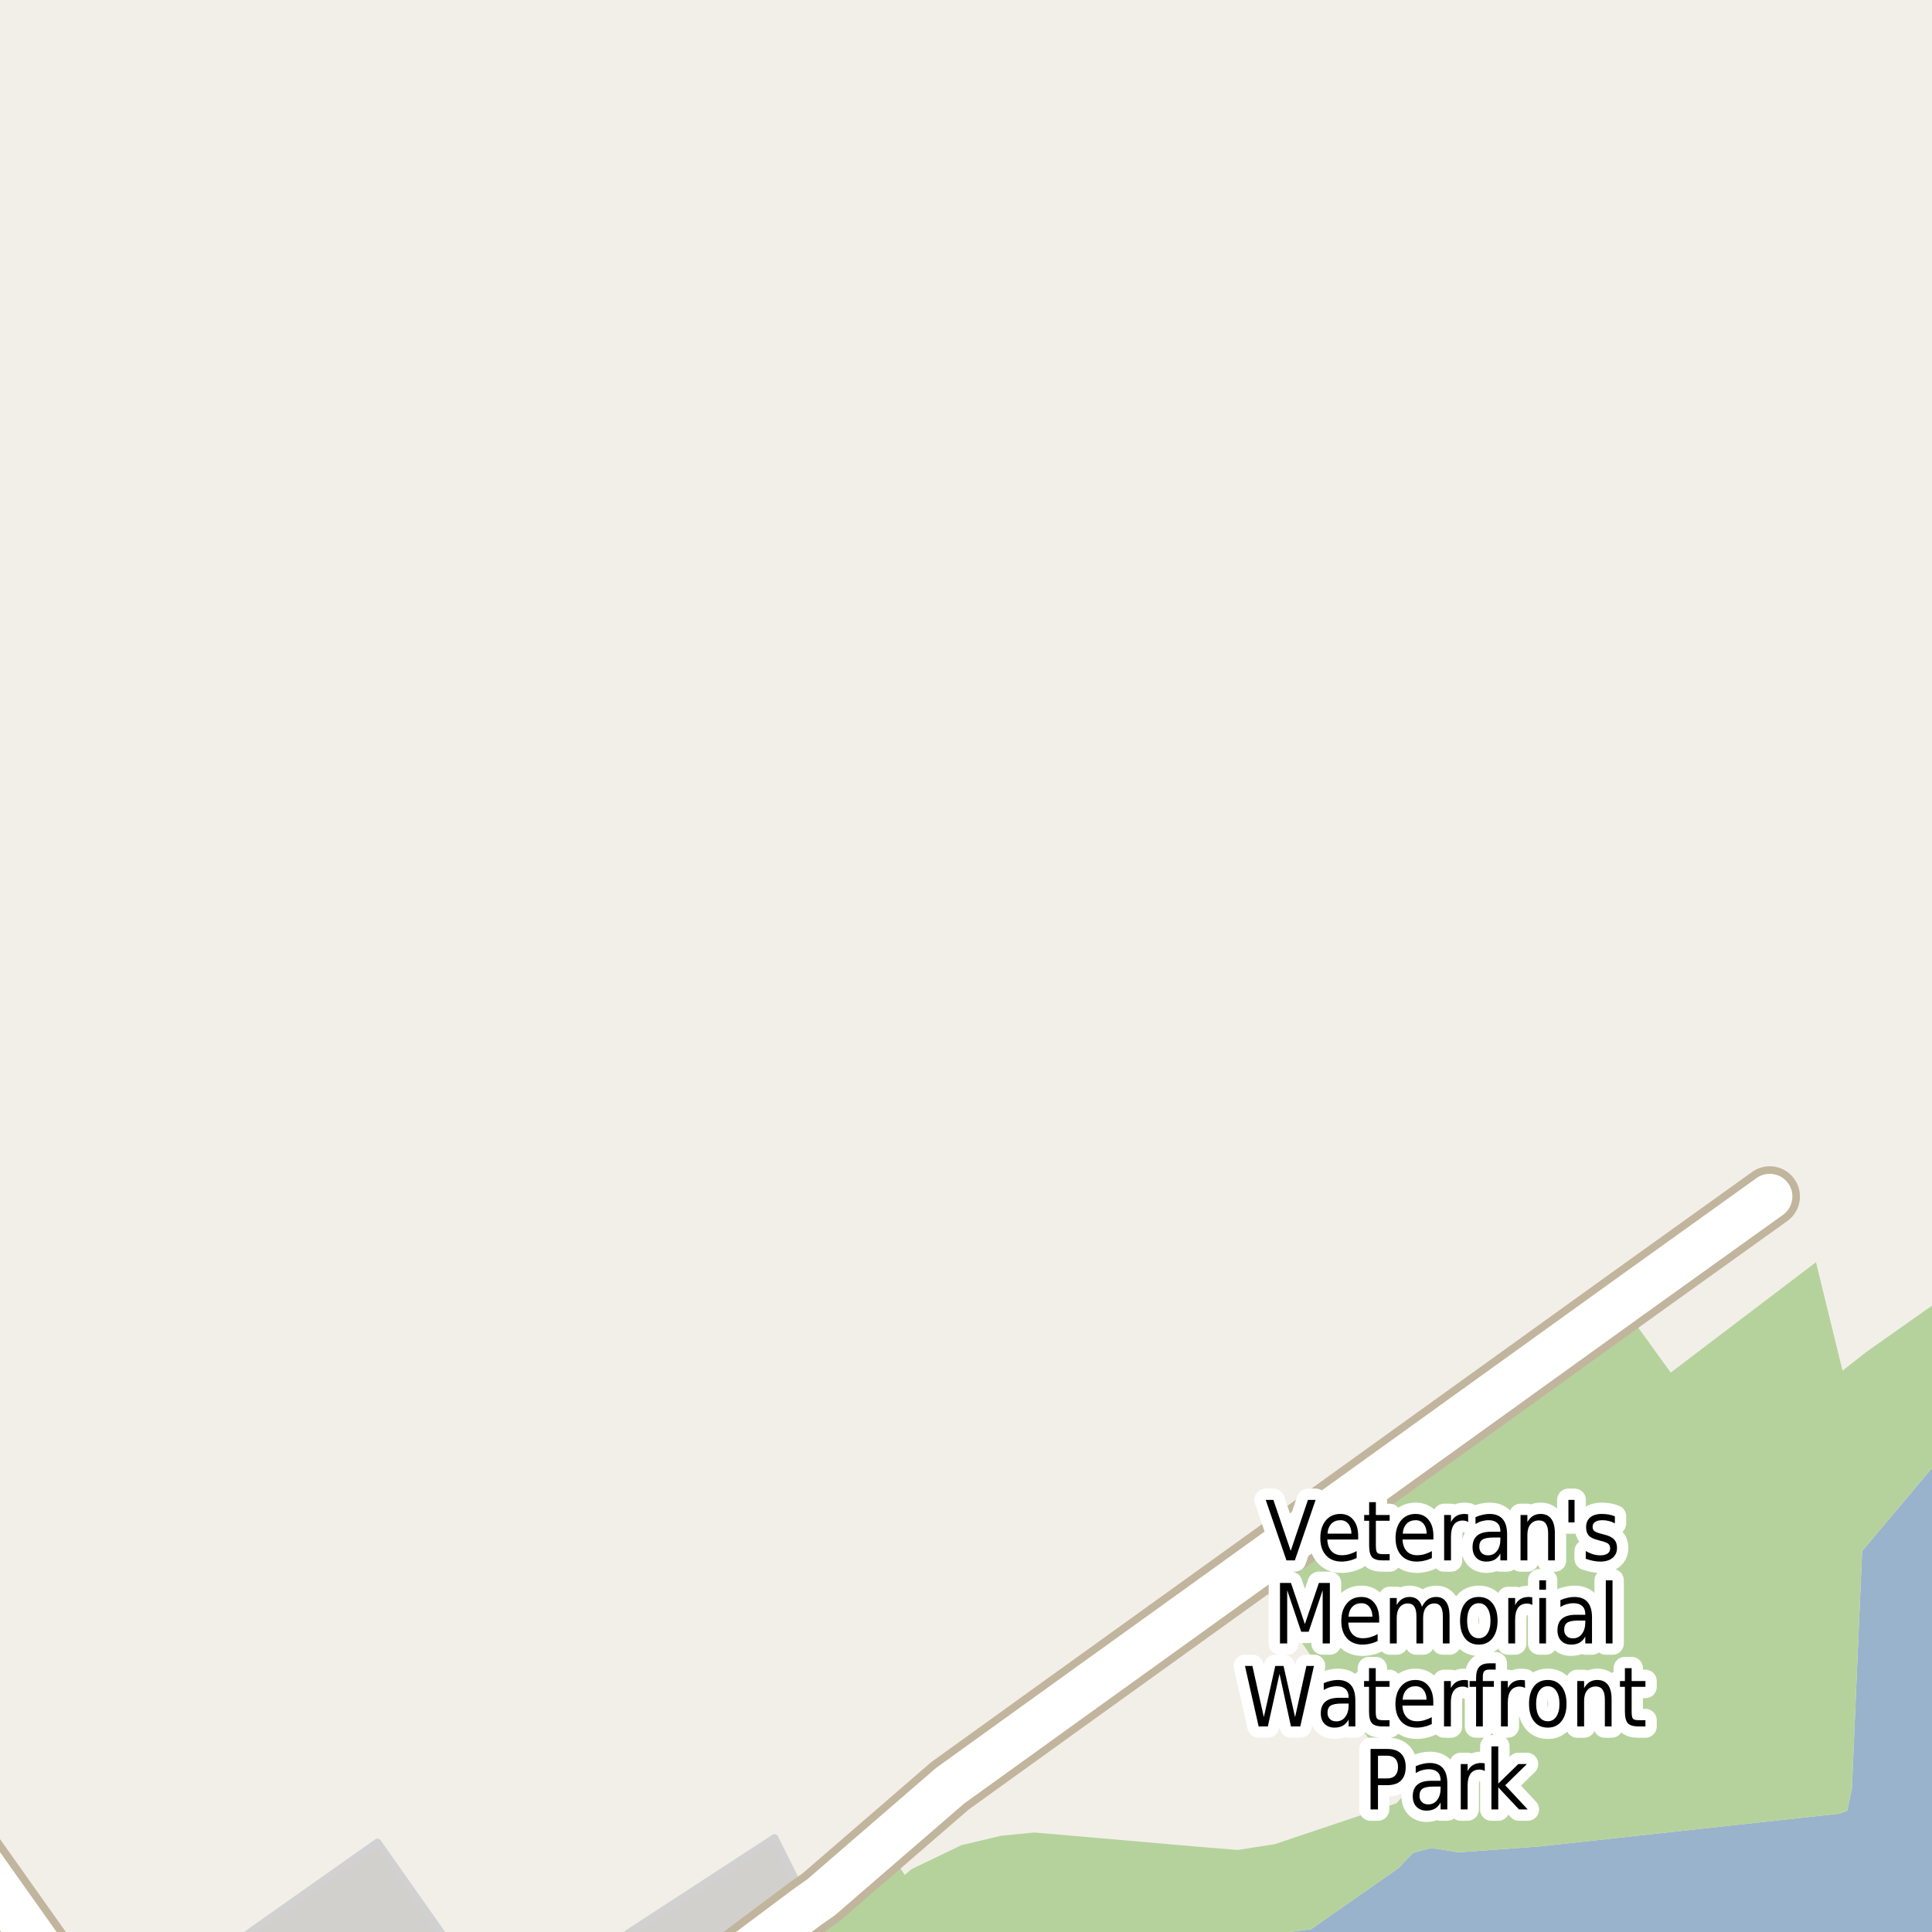 <?xml version="1.0" encoding="UTF-8"?>
<svg xmlns="http://www.w3.org/2000/svg" xmlns:xlink="http://www.w3.org/1999/xlink" width="256pt" height="256pt" viewBox="0 0 256 256" version="1.1">
<g id="surface2">
<rect x="0" y="0" width="256" height="256" style="fill:rgb(60%,70.196%,80%);fill-opacity:1;stroke:none;"/>
<path style=" stroke:none;fill-rule:evenodd;fill:rgb(94.902%,93.725%,91.373%);fill-opacity:1;" d="M -4 259 L -4 -4 L 64.594 -4 L 64.594 259 Z M -4 259 "/>
<path style=" stroke:none;fill-rule:evenodd;fill:rgb(94.902%,93.725%,91.373%);fill-opacity:1;" d="M 259 -4 L 259 192.086 L 257.562 192.664 L 246.742 205.523 L 245.379 237.07 L 244.758 239.93 L 243.738 240.316 L 203.941 244.668 L 193.281 245.445 L 189.617 244.855 L 187.203 245.531 L 185.309 247.531 L 173.719 255.629 L 147.797 259 L 43.66 259 L 43.66 -4 Z M 259 -4 "/>
<path style=" stroke:none;fill-rule:evenodd;fill:rgb(81.961%,81.569%,80.392%);fill-opacity:1;" d="M -4 260 L 98.668 260 L 107.5 253.289 L 102.629 243.535 L 77.355 260 L 61.195 260 L 50.02 244.121 L 27.516 260 Z M -4 260 "/>
<path style="fill:none;stroke-width:1;stroke-linecap:round;stroke-linejoin:round;stroke:rgb(81.961%,81.961%,81.961%);stroke-opacity:1;stroke-miterlimit:10;" d="M -4 260 L 98.668 260 L 107.5 253.289 L 102.629 243.535 L 77.355 260 L 61.195 260 L 50.02 244.121 L 27.516 260 L -4 260 "/>
<path style=" stroke:none;fill-rule:evenodd;fill:rgb(70.98%,82.353%,61.176%);fill-opacity:1;" d="M 142.926 260 L 142.789 259.652 L 173.719 255.633 L 185.309 247.531 L 187.203 245.531 L 189.617 244.855 L 193.281 245.445 L 203.941 244.672 L 243.738 240.316 L 244.758 239.93 L 245.379 237.07 L 246.742 205.523 L 257.562 192.664 L 260 191.68 L 260 170.18 L 247.355 179.102 L 244.145 181.617 L 240.625 167.25 L 221.379 181.875 L 216.504 175.125 L 206.137 182.836 L 181.406 200.289 L 168.191 209.617 L 167.316 210.234 L 185.078 235.707 L 186.188 237.629 L 185.062 238.938 L 168.898 244.367 L 164 245.129 L 159.379 244.754 L 137.066 242.816 L 132.629 243.25 L 127.379 244.5 L 120.773 247.676 L 119.879 248.438 L 118.504 246.316 L 109.234 253.223 L 107.703 254.434 L 100.172 260 Z M 142.926 260 "/>
<path style="fill:none;stroke-width:8;stroke-linecap:round;stroke-linejoin:round;stroke:rgb(75.686%,70.98%,61.569%);stroke-opacity:1;stroke-miterlimit:10;" d="M 91.832 264 L 93.051 263.09 L 107.137 252.559 L 108.773 251.422 L 125.883 236.629 L 141.387 225.465 L 145.25 222.688 L 159.301 212.586 L 164.215 209.051 L 166.848 207.156 L 181.414 196.672 L 199.309 183.805 L 216.809 171.215 L 234.5 158.539 "/>
<path style="fill:none;stroke-width:8;stroke-linecap:round;stroke-linejoin:round;stroke:rgb(75.686%,70.98%,61.569%);stroke-opacity:1;stroke-miterlimit:10;" d="M 9.496 264 L -9 237.91 "/>
<path style="fill:none;stroke-width:6;stroke-linecap:round;stroke-linejoin:round;stroke:rgb(100%,100%,100%);stroke-opacity:1;stroke-miterlimit:10;" d="M 91.832 264 L 93.051 263.09 L 107.137 252.559 L 108.773 251.422 L 125.883 236.629 L 141.387 225.465 L 145.25 222.688 L 159.301 212.586 L 164.215 209.051 L 166.848 207.156 L 181.414 196.672 L 199.309 183.805 L 216.809 171.215 L 234.5 158.539 "/>
<path style="fill:none;stroke-width:6;stroke-linecap:round;stroke-linejoin:round;stroke:rgb(100%,100%,100%);stroke-opacity:1;stroke-miterlimit:10;" d="M 9.496 264 L -9 237.91 "/>
<path style="fill:none;stroke-width:3;stroke-linecap:round;stroke-linejoin:round;stroke:rgb(100%,100%,100%);stroke-opacity:1;stroke-miterlimit:10;" d="M 170.465 206.762 L 167.715 198.746 L 168.73 198.746 L 171.027 205.496 L 173.309 198.746 L 174.324 198.746 L 171.574 206.762 Z M 179.965 203.512 L 179.965 203.996 L 175.871 203.996 C 175.91 204.676 176.098 205.191 176.434 205.543 C 176.766 205.898 177.223 206.074 177.809 206.074 C 178.152 206.074 178.48 206.027 178.793 205.934 C 179.113 205.84 179.438 205.707 179.762 205.527 L 179.762 206.449 C 179.438 206.605 179.109 206.723 178.777 206.793 C 178.441 206.875 178.105 206.918 177.762 206.918 C 176.895 206.918 176.207 206.645 175.699 206.09 C 175.199 205.527 174.949 204.77 174.949 203.809 C 174.949 202.832 175.188 202.055 175.668 201.48 C 176.145 200.898 176.793 200.605 177.605 200.605 C 178.332 200.605 178.906 200.867 179.324 201.387 C 179.75 201.91 179.965 202.617 179.965 203.512 Z M 179.074 203.215 C 179.062 202.676 178.926 202.242 178.668 201.918 C 178.406 201.598 178.059 201.434 177.621 201.434 C 177.121 201.434 176.719 201.59 176.418 201.902 C 176.113 202.215 175.941 202.652 175.902 203.215 Z M 182.309 199.043 L 182.309 200.746 L 184.137 200.746 L 184.137 201.512 L 182.309 201.512 L 182.309 204.777 C 182.309 205.27 182.363 205.586 182.48 205.73 C 182.605 205.867 182.855 205.934 183.23 205.934 L 184.137 205.934 L 184.137 206.762 L 183.23 206.762 C 182.543 206.762 182.066 206.621 181.809 206.34 C 181.547 206.051 181.418 205.527 181.418 204.777 L 181.418 201.512 L 180.762 201.512 L 180.762 200.746 L 181.418 200.746 L 181.418 199.043 Z M 189.934 203.512 L 189.934 203.996 L 185.84 203.996 C 185.879 204.676 186.066 205.191 186.402 205.543 C 186.734 205.898 187.191 206.074 187.777 206.074 C 188.121 206.074 188.449 206.027 188.762 205.934 C 189.082 205.84 189.406 205.707 189.73 205.527 L 189.73 206.449 C 189.406 206.605 189.078 206.723 188.746 206.793 C 188.41 206.875 188.074 206.918 187.73 206.918 C 186.863 206.918 186.176 206.645 185.668 206.09 C 185.168 205.527 184.918 204.77 184.918 203.809 C 184.918 202.832 185.156 202.055 185.637 201.48 C 186.113 200.898 186.762 200.605 187.574 200.605 C 188.301 200.605 188.875 200.867 189.293 201.387 C 189.719 201.91 189.934 202.617 189.934 203.512 Z M 189.043 203.215 C 189.031 202.676 188.895 202.242 188.637 201.918 C 188.375 201.598 188.027 201.434 187.59 201.434 C 187.09 201.434 186.688 201.59 186.387 201.902 C 186.082 202.215 185.91 202.652 185.871 203.215 Z M 194.543 201.668 C 194.438 201.605 194.324 201.559 194.199 201.527 C 194.082 201.496 193.957 201.48 193.824 201.48 C 193.312 201.48 192.922 201.664 192.652 202.027 C 192.391 202.395 192.262 202.914 192.262 203.59 L 192.262 206.762 L 191.355 206.762 L 191.355 200.746 L 192.262 200.746 L 192.262 201.684 C 192.449 201.32 192.688 201.051 192.98 200.871 C 193.281 200.695 193.645 200.605 194.074 200.605 C 194.137 200.605 194.203 200.613 194.277 200.621 C 194.359 200.621 194.441 200.633 194.527 200.652 Z M 197.918 203.73 C 197.199 203.73 196.699 203.824 196.418 204.012 C 196.145 204.199 196.012 204.512 196.012 204.949 C 196.012 205.293 196.113 205.57 196.324 205.777 C 196.531 205.988 196.812 206.09 197.168 206.09 C 197.668 206.09 198.062 205.898 198.355 205.512 C 198.656 205.117 198.809 204.602 198.809 203.965 L 198.809 203.73 Z M 199.699 203.324 L 199.699 206.762 L 198.809 206.762 L 198.809 205.855 C 198.598 206.223 198.344 206.492 198.043 206.668 C 197.738 206.832 197.371 206.918 196.934 206.918 C 196.379 206.918 195.938 206.746 195.605 206.402 C 195.281 206.059 195.121 205.598 195.121 205.012 C 195.121 204.336 195.324 203.824 195.73 203.48 C 196.137 203.137 196.746 202.965 197.559 202.965 L 198.809 202.965 L 198.809 202.871 C 198.809 202.414 198.672 202.059 198.402 201.809 C 198.129 201.559 197.75 201.434 197.262 201.434 C 196.957 201.434 196.656 201.477 196.355 201.559 C 196.062 201.645 195.781 201.77 195.512 201.934 L 195.512 201.027 C 195.844 200.883 196.16 200.777 196.465 200.715 C 196.766 200.645 197.062 200.605 197.355 200.605 C 198.137 200.605 198.719 200.832 199.105 201.277 C 199.5 201.727 199.699 202.41 199.699 203.324 Z M 206.027 203.137 L 206.027 206.762 L 205.137 206.762 L 205.137 203.168 C 205.137 202.598 205.031 202.168 204.824 201.887 C 204.625 201.605 204.328 201.465 203.934 201.465 C 203.453 201.465 203.074 201.637 202.793 201.98 C 202.52 202.316 202.387 202.773 202.387 203.355 L 202.387 206.762 L 201.48 206.762 L 201.48 200.746 L 202.387 200.746 L 202.387 201.684 C 202.594 201.32 202.84 201.051 203.121 200.871 C 203.41 200.695 203.75 200.605 204.137 200.605 C 204.75 200.605 205.219 200.82 205.543 201.246 C 205.863 201.676 206.027 202.305 206.027 203.137 Z M 208.637 198.746 L 208.637 201.73 L 207.824 201.73 L 207.824 198.746 Z M 213.98 200.918 L 213.98 201.855 C 213.719 201.711 213.453 201.605 213.184 201.543 C 212.922 201.473 212.645 201.434 212.355 201.434 C 211.906 201.434 211.574 201.512 211.355 201.668 C 211.137 201.816 211.027 202.035 211.027 202.324 C 211.027 202.555 211.105 202.738 211.262 202.871 C 211.418 202.996 211.734 203.121 212.215 203.246 L 212.512 203.324 C 213.145 203.473 213.594 203.684 213.855 203.965 C 214.125 204.238 214.262 204.617 214.262 205.105 C 214.262 205.66 214.062 206.102 213.668 206.434 C 213.27 206.758 212.723 206.918 212.027 206.918 C 211.734 206.918 211.434 206.887 211.121 206.824 C 210.809 206.762 210.473 206.668 210.121 206.543 L 210.121 205.527 C 210.453 205.715 210.777 205.855 211.09 205.949 C 211.41 206.043 211.73 206.09 212.043 206.09 C 212.457 206.09 212.781 206.012 213.012 205.855 C 213.238 205.691 213.355 205.465 213.355 205.184 C 213.355 204.914 213.27 204.707 213.105 204.559 C 212.938 204.414 212.578 204.277 212.027 204.152 L 211.73 204.059 C 211.176 203.934 210.777 203.742 210.527 203.48 C 210.285 203.211 210.168 202.84 210.168 202.371 C 210.168 201.809 210.344 201.379 210.699 201.074 C 211.062 200.762 211.578 200.605 212.246 200.605 C 212.566 200.605 212.875 200.633 213.168 200.684 C 213.457 200.738 213.73 200.816 213.98 200.918 Z M 169.605 209.746 L 171.059 209.746 L 172.902 215.199 L 174.762 209.746 L 176.215 209.746 L 176.215 217.762 L 175.262 217.762 L 175.262 210.715 L 173.402 216.215 L 172.418 216.215 L 170.559 210.715 L 170.559 217.762 L 169.605 217.762 Z M 182.746 214.512 L 182.746 214.996 L 178.652 214.996 C 178.691 215.676 178.879 216.191 179.215 216.543 C 179.547 216.898 180.004 217.074 180.59 217.074 C 180.934 217.074 181.262 217.027 181.574 216.934 C 181.895 216.84 182.219 216.707 182.543 216.527 L 182.543 217.449 C 182.219 217.605 181.891 217.723 181.559 217.793 C 181.223 217.875 180.887 217.918 180.543 217.918 C 179.676 217.918 178.988 217.645 178.48 217.09 C 177.98 216.527 177.73 215.77 177.73 214.809 C 177.73 213.832 177.969 213.055 178.449 212.48 C 178.926 211.898 179.574 211.605 180.387 211.605 C 181.113 211.605 181.688 211.867 182.105 212.387 C 182.531 212.91 182.746 213.617 182.746 214.512 Z M 181.855 214.215 C 181.844 213.676 181.707 213.242 181.449 212.918 C 181.188 212.598 180.84 212.434 180.402 212.434 C 179.902 212.434 179.5 212.59 179.199 212.902 C 178.895 213.215 178.723 213.652 178.684 214.215 Z M 188.418 212.902 C 188.645 212.457 188.91 212.129 189.215 211.918 C 189.527 211.711 189.891 211.605 190.309 211.605 C 190.879 211.605 191.316 211.824 191.621 212.262 C 191.922 212.699 192.074 213.324 192.074 214.137 L 192.074 217.762 L 191.184 217.762 L 191.184 214.168 C 191.184 213.586 191.09 213.16 190.902 212.887 C 190.723 212.605 190.449 212.465 190.074 212.465 C 189.613 212.465 189.25 212.637 188.98 212.98 C 188.707 213.316 188.574 213.773 188.574 214.355 L 188.574 217.762 L 187.684 217.762 L 187.684 214.168 C 187.684 213.586 187.59 213.16 187.402 212.887 C 187.215 212.605 186.934 212.465 186.559 212.465 C 186.098 212.465 185.734 212.637 185.465 212.98 C 185.203 213.316 185.074 213.773 185.074 214.355 L 185.074 217.762 L 184.168 217.762 L 184.168 211.746 L 185.074 211.746 L 185.074 212.684 C 185.27 212.309 185.512 212.039 185.793 211.871 C 186.082 211.695 186.422 211.605 186.809 211.605 C 187.203 211.605 187.535 211.715 187.809 211.934 C 188.09 212.152 188.293 212.477 188.418 212.902 Z M 195.949 212.434 C 195.469 212.434 195.09 212.645 194.809 213.059 C 194.535 213.477 194.402 214.043 194.402 214.762 C 194.402 215.48 194.535 216.051 194.809 216.465 C 195.09 216.871 195.469 217.074 195.949 217.074 C 196.426 217.074 196.801 216.871 197.074 216.465 C 197.355 216.051 197.496 215.48 197.496 214.762 C 197.496 214.043 197.355 213.477 197.074 213.059 C 196.801 212.645 196.426 212.434 195.949 212.434 Z M 195.949 211.605 C 196.719 211.605 197.324 211.887 197.762 212.449 C 198.207 213.004 198.434 213.773 198.434 214.762 C 198.434 215.742 198.207 216.512 197.762 217.074 C 197.324 217.637 196.719 217.918 195.949 217.918 C 195.168 217.918 194.559 217.637 194.121 217.074 C 193.684 216.512 193.465 215.742 193.465 214.762 C 193.465 213.773 193.684 213.004 194.121 212.449 C 194.559 211.887 195.168 211.605 195.949 211.605 Z M 203.043 212.668 C 202.938 212.605 202.824 212.559 202.699 212.527 C 202.582 212.496 202.457 212.48 202.324 212.48 C 201.812 212.48 201.422 212.664 201.152 213.027 C 200.891 213.395 200.762 213.914 200.762 214.59 L 200.762 217.762 L 199.855 217.762 L 199.855 211.746 L 200.762 211.746 L 200.762 212.684 C 200.949 212.32 201.188 212.051 201.48 211.871 C 201.781 211.695 202.145 211.605 202.574 211.605 C 202.637 211.605 202.703 211.613 202.777 211.621 C 202.859 211.621 202.941 211.633 203.027 211.652 Z M 203.965 211.746 L 204.855 211.746 L 204.855 217.762 L 203.965 217.762 Z M 203.965 209.402 L 204.855 209.402 L 204.855 210.652 L 203.965 210.652 Z M 209.168 214.73 C 208.449 214.73 207.949 214.824 207.668 215.012 C 207.395 215.199 207.262 215.512 207.262 215.949 C 207.262 216.293 207.363 216.57 207.574 216.777 C 207.781 216.988 208.062 217.09 208.418 217.09 C 208.918 217.09 209.312 216.898 209.605 216.512 C 209.906 216.117 210.059 215.602 210.059 214.965 L 210.059 214.73 Z M 210.949 214.324 L 210.949 217.762 L 210.059 217.762 L 210.059 216.855 C 209.848 217.223 209.594 217.492 209.293 217.668 C 208.988 217.832 208.621 217.918 208.184 217.918 C 207.629 217.918 207.188 217.746 206.855 217.402 C 206.531 217.059 206.371 216.598 206.371 216.012 C 206.371 215.336 206.574 214.824 206.98 214.48 C 207.387 214.137 207.996 213.965 208.809 213.965 L 210.059 213.965 L 210.059 213.871 C 210.059 213.414 209.922 213.059 209.652 212.809 C 209.379 212.559 209 212.434 208.512 212.434 C 208.207 212.434 207.906 212.477 207.605 212.559 C 207.312 212.645 207.031 212.77 206.762 212.934 L 206.762 212.027 C 207.094 211.883 207.41 211.777 207.715 211.715 C 208.016 211.645 208.312 211.605 208.605 211.605 C 209.387 211.605 209.969 211.832 210.355 212.277 C 210.75 212.727 210.949 213.41 210.949 214.324 Z M 212.777 209.402 L 213.668 209.402 L 213.668 217.762 L 212.777 217.762 Z M 164.965 220.746 L 165.949 220.746 L 167.465 227.527 L 168.98 220.746 L 170.074 220.746 L 171.605 227.527 L 173.105 220.746 L 174.105 220.746 L 172.293 228.762 L 171.059 228.762 L 169.543 221.793 L 167.996 228.762 L 166.777 228.762 Z M 177.809 225.73 C 177.09 225.73 176.59 225.824 176.309 226.012 C 176.035 226.199 175.902 226.512 175.902 226.949 C 175.902 227.293 176.004 227.57 176.215 227.777 C 176.422 227.988 176.703 228.09 177.059 228.09 C 177.559 228.09 177.953 227.898 178.246 227.512 C 178.547 227.117 178.699 226.602 178.699 225.965 L 178.699 225.73 Z M 179.59 225.324 L 179.59 228.762 L 178.699 228.762 L 178.699 227.855 C 178.488 228.223 178.234 228.492 177.934 228.668 C 177.629 228.832 177.262 228.918 176.824 228.918 C 176.27 228.918 175.828 228.746 175.496 228.402 C 175.172 228.059 175.012 227.598 175.012 227.012 C 175.012 226.336 175.215 225.824 175.621 225.48 C 176.027 225.137 176.637 224.965 177.449 224.965 L 178.699 224.965 L 178.699 224.871 C 178.699 224.414 178.562 224.059 178.293 223.809 C 178.02 223.559 177.641 223.434 177.152 223.434 C 176.848 223.434 176.547 223.477 176.246 223.559 C 175.953 223.645 175.672 223.77 175.402 223.934 L 175.402 223.027 C 175.734 222.883 176.051 222.777 176.355 222.715 C 176.656 222.645 176.953 222.605 177.246 222.605 C 178.027 222.605 178.609 222.832 178.996 223.277 C 179.391 223.727 179.59 224.41 179.59 225.324 Z M 182.293 221.043 L 182.293 222.746 L 184.121 222.746 L 184.121 223.512 L 182.293 223.512 L 182.293 226.777 C 182.293 227.27 182.348 227.586 182.465 227.73 C 182.59 227.867 182.84 227.934 183.215 227.934 L 184.121 227.934 L 184.121 228.762 L 183.215 228.762 C 182.527 228.762 182.051 228.621 181.793 228.34 C 181.531 228.051 181.402 227.527 181.402 226.777 L 181.402 223.512 L 180.746 223.512 L 180.746 222.746 L 181.402 222.746 L 181.402 221.043 Z M 189.918 225.512 L 189.918 225.996 L 185.824 225.996 C 185.863 226.676 186.051 227.191 186.387 227.543 C 186.719 227.898 187.176 228.074 187.762 228.074 C 188.105 228.074 188.434 228.027 188.746 227.934 C 189.066 227.84 189.391 227.707 189.715 227.527 L 189.715 228.449 C 189.391 228.605 189.062 228.723 188.73 228.793 C 188.395 228.875 188.059 228.918 187.715 228.918 C 186.848 228.918 186.16 228.645 185.652 228.09 C 185.152 227.527 184.902 226.77 184.902 225.809 C 184.902 224.832 185.141 224.055 185.621 223.48 C 186.098 222.898 186.746 222.605 187.559 222.605 C 188.285 222.605 188.859 222.867 189.277 223.387 C 189.703 223.91 189.918 224.617 189.918 225.512 Z M 189.027 225.215 C 189.016 224.676 188.879 224.242 188.621 223.918 C 188.359 223.598 188.012 223.434 187.574 223.434 C 187.074 223.434 186.672 223.59 186.371 223.902 C 186.066 224.215 185.895 224.652 185.855 225.215 Z M 194.527 223.668 C 194.422 223.605 194.309 223.559 194.184 223.527 C 194.066 223.496 193.941 223.48 193.809 223.48 C 193.297 223.48 192.906 223.664 192.637 224.027 C 192.375 224.395 192.246 224.914 192.246 225.59 L 192.246 228.762 L 191.34 228.762 L 191.34 222.746 L 192.246 222.746 L 192.246 223.684 C 192.434 223.32 192.672 223.051 192.965 222.871 C 193.266 222.695 193.629 222.605 194.059 222.605 C 194.121 222.605 194.188 222.613 194.262 222.621 C 194.344 222.621 194.426 222.633 194.512 222.652 Z M 198.184 220.402 L 198.184 221.23 L 197.34 221.23 C 197.016 221.23 196.793 221.305 196.668 221.449 C 196.543 221.586 196.48 221.84 196.48 222.215 L 196.48 222.746 L 197.949 222.746 L 197.949 223.512 L 196.48 223.512 L 196.48 228.762 L 195.59 228.762 L 195.59 223.512 L 194.73 223.512 L 194.73 222.746 L 195.59 222.746 L 195.59 222.324 C 195.59 221.66 195.73 221.176 196.012 220.871 C 196.293 220.559 196.734 220.402 197.34 220.402 Z M 202.074 223.668 C 201.969 223.605 201.855 223.559 201.73 223.527 C 201.613 223.496 201.488 223.48 201.355 223.48 C 200.844 223.48 200.453 223.664 200.184 224.027 C 199.922 224.395 199.793 224.914 199.793 225.59 L 199.793 228.762 L 198.887 228.762 L 198.887 222.746 L 199.793 222.746 L 199.793 223.684 C 199.98 223.32 200.219 223.051 200.512 222.871 C 200.812 222.695 201.176 222.605 201.605 222.605 C 201.668 222.605 201.734 222.613 201.809 222.621 C 201.891 222.621 201.973 222.633 202.059 222.652 Z M 205.09 223.434 C 204.609 223.434 204.23 223.645 203.949 224.059 C 203.676 224.477 203.543 225.043 203.543 225.762 C 203.543 226.48 203.676 227.051 203.949 227.465 C 204.23 227.871 204.609 228.074 205.09 228.074 C 205.566 228.074 205.941 227.871 206.215 227.465 C 206.496 227.051 206.637 226.48 206.637 225.762 C 206.637 225.043 206.496 224.477 206.215 224.059 C 205.941 223.645 205.566 223.434 205.09 223.434 Z M 205.09 222.605 C 205.859 222.605 206.465 222.887 206.902 223.449 C 207.348 224.004 207.574 224.773 207.574 225.762 C 207.574 226.742 207.348 227.512 206.902 228.074 C 206.465 228.637 205.859 228.918 205.09 228.918 C 204.309 228.918 203.699 228.637 203.262 228.074 C 202.824 227.512 202.605 226.742 202.605 225.762 C 202.605 224.773 202.824 224.004 203.262 223.449 C 203.699 222.887 204.309 222.605 205.09 222.605 Z M 213.543 225.137 L 213.543 228.762 L 212.652 228.762 L 212.652 225.168 C 212.652 224.598 212.547 224.168 212.34 223.887 C 212.141 223.605 211.844 223.465 211.449 223.465 C 210.969 223.465 210.59 223.637 210.309 223.98 C 210.035 224.316 209.902 224.773 209.902 225.355 L 209.902 228.762 L 208.996 228.762 L 208.996 222.746 L 209.902 222.746 L 209.902 223.684 C 210.109 223.32 210.355 223.051 210.637 222.871 C 210.926 222.695 211.266 222.605 211.652 222.605 C 212.266 222.605 212.734 222.82 213.059 223.246 C 213.379 223.676 213.543 224.305 213.543 225.137 Z M 216.199 221.043 L 216.199 222.746 L 218.027 222.746 L 218.027 223.512 L 216.199 223.512 L 216.199 226.777 C 216.199 227.27 216.254 227.586 216.371 227.73 C 216.496 227.867 216.746 227.934 217.121 227.934 L 218.027 227.934 L 218.027 228.762 L 217.121 228.762 C 216.434 228.762 215.957 228.621 215.699 228.34 C 215.438 228.051 215.309 227.527 215.309 226.777 L 215.309 223.512 L 214.652 223.512 L 214.652 222.746 L 215.309 222.746 L 215.309 221.043 Z M 182.59 232.637 L 182.59 235.652 L 183.809 235.652 C 184.266 235.652 184.621 235.523 184.871 235.262 C 185.121 234.992 185.246 234.617 185.246 234.137 C 185.246 233.66 185.121 233.289 184.871 233.027 C 184.621 232.77 184.266 232.637 183.809 232.637 Z M 181.605 231.746 L 183.809 231.746 C 184.621 231.746 185.23 231.949 185.637 232.355 C 186.051 232.762 186.262 233.355 186.262 234.137 C 186.262 234.93 186.051 235.527 185.637 235.934 C 185.23 236.34 184.621 236.543 183.809 236.543 L 182.59 236.543 L 182.59 239.762 L 181.605 239.762 Z M 189.996 236.73 C 189.277 236.73 188.777 236.824 188.496 237.012 C 188.223 237.199 188.09 237.512 188.09 237.949 C 188.09 238.293 188.191 238.57 188.402 238.777 C 188.609 238.988 188.891 239.09 189.246 239.09 C 189.746 239.09 190.141 238.898 190.434 238.512 C 190.734 238.117 190.887 237.602 190.887 236.965 L 190.887 236.73 Z M 191.777 236.324 L 191.777 239.762 L 190.887 239.762 L 190.887 238.855 C 190.676 239.223 190.422 239.492 190.121 239.668 C 189.816 239.832 189.449 239.918 189.012 239.918 C 188.457 239.918 188.016 239.746 187.684 239.402 C 187.359 239.059 187.199 238.598 187.199 238.012 C 187.199 237.336 187.402 236.824 187.809 236.48 C 188.215 236.137 188.824 235.965 189.637 235.965 L 190.887 235.965 L 190.887 235.871 C 190.887 235.414 190.75 235.059 190.48 234.809 C 190.207 234.559 189.828 234.434 189.34 234.434 C 189.035 234.434 188.734 234.477 188.434 234.559 C 188.141 234.645 187.859 234.77 187.59 234.934 L 187.59 234.027 C 187.922 233.883 188.238 233.777 188.543 233.715 C 188.844 233.645 189.141 233.605 189.434 233.605 C 190.215 233.605 190.797 233.832 191.184 234.277 C 191.578 234.727 191.777 235.41 191.777 236.324 Z M 196.746 234.668 C 196.641 234.605 196.527 234.559 196.402 234.527 C 196.285 234.496 196.16 234.48 196.027 234.48 C 195.516 234.48 195.125 234.664 194.855 235.027 C 194.594 235.395 194.465 235.914 194.465 236.59 L 194.465 239.762 L 193.559 239.762 L 193.559 233.746 L 194.465 233.746 L 194.465 234.684 C 194.652 234.32 194.891 234.051 195.184 233.871 C 195.484 233.695 195.848 233.605 196.277 233.605 C 196.34 233.605 196.406 233.613 196.48 233.621 C 196.562 233.621 196.645 233.633 196.73 233.652 Z M 197.621 231.402 L 198.527 231.402 L 198.527 236.34 L 201.184 233.746 L 202.324 233.746 L 199.449 236.559 L 202.434 239.762 L 201.277 239.762 L 198.527 236.824 L 198.527 239.762 L 197.621 239.762 Z M 197.621 231.402 "/>
<path style=" stroke:none;fill-rule:evenodd;fill:rgb(0%,0%,0%);fill-opacity:1;" d="M 170.465 206.762 L 167.715 198.746 L 168.73 198.746 L 171.027 205.496 L 173.309 198.746 L 174.324 198.746 L 171.574 206.762 Z M 179.965 203.512 L 179.965 203.996 L 175.871 203.996 C 175.91 204.676 176.098 205.191 176.434 205.543 C 176.766 205.898 177.223 206.074 177.809 206.074 C 178.152 206.074 178.48 206.027 178.793 205.934 C 179.113 205.84 179.438 205.707 179.762 205.527 L 179.762 206.449 C 179.438 206.605 179.109 206.723 178.777 206.793 C 178.441 206.875 178.105 206.918 177.762 206.918 C 176.895 206.918 176.207 206.645 175.699 206.09 C 175.199 205.527 174.949 204.77 174.949 203.809 C 174.949 202.832 175.188 202.055 175.668 201.48 C 176.145 200.898 176.793 200.605 177.605 200.605 C 178.332 200.605 178.906 200.867 179.324 201.387 C 179.75 201.91 179.965 202.617 179.965 203.512 Z M 179.074 203.215 C 179.062 202.676 178.926 202.242 178.668 201.918 C 178.406 201.598 178.059 201.434 177.621 201.434 C 177.121 201.434 176.719 201.59 176.418 201.902 C 176.113 202.215 175.941 202.652 175.902 203.215 Z M 182.309 199.043 L 182.309 200.746 L 184.137 200.746 L 184.137 201.512 L 182.309 201.512 L 182.309 204.777 C 182.309 205.27 182.363 205.586 182.48 205.73 C 182.605 205.867 182.855 205.934 183.23 205.934 L 184.137 205.934 L 184.137 206.762 L 183.23 206.762 C 182.543 206.762 182.066 206.621 181.809 206.34 C 181.547 206.051 181.418 205.527 181.418 204.777 L 181.418 201.512 L 180.762 201.512 L 180.762 200.746 L 181.418 200.746 L 181.418 199.043 Z M 189.934 203.512 L 189.934 203.996 L 185.84 203.996 C 185.879 204.676 186.066 205.191 186.402 205.543 C 186.734 205.898 187.191 206.074 187.777 206.074 C 188.121 206.074 188.449 206.027 188.762 205.934 C 189.082 205.84 189.406 205.707 189.73 205.527 L 189.73 206.449 C 189.406 206.605 189.078 206.723 188.746 206.793 C 188.41 206.875 188.074 206.918 187.73 206.918 C 186.863 206.918 186.176 206.645 185.668 206.09 C 185.168 205.527 184.918 204.77 184.918 203.809 C 184.918 202.832 185.156 202.055 185.637 201.48 C 186.113 200.898 186.762 200.605 187.574 200.605 C 188.301 200.605 188.875 200.867 189.293 201.387 C 189.719 201.91 189.934 202.617 189.934 203.512 Z M 189.043 203.215 C 189.031 202.676 188.895 202.242 188.637 201.918 C 188.375 201.598 188.027 201.434 187.59 201.434 C 187.09 201.434 186.688 201.59 186.387 201.902 C 186.082 202.215 185.91 202.652 185.871 203.215 Z M 194.543 201.668 C 194.438 201.605 194.324 201.559 194.199 201.527 C 194.082 201.496 193.957 201.48 193.824 201.48 C 193.312 201.48 192.922 201.664 192.652 202.027 C 192.391 202.395 192.262 202.914 192.262 203.59 L 192.262 206.762 L 191.355 206.762 L 191.355 200.746 L 192.262 200.746 L 192.262 201.684 C 192.449 201.32 192.688 201.051 192.98 200.871 C 193.281 200.695 193.645 200.605 194.074 200.605 C 194.137 200.605 194.203 200.613 194.277 200.621 C 194.359 200.621 194.441 200.633 194.527 200.652 Z M 197.918 203.73 C 197.199 203.73 196.699 203.824 196.418 204.012 C 196.145 204.199 196.012 204.512 196.012 204.949 C 196.012 205.293 196.113 205.57 196.324 205.777 C 196.531 205.988 196.812 206.09 197.168 206.09 C 197.668 206.09 198.062 205.898 198.355 205.512 C 198.656 205.117 198.809 204.602 198.809 203.965 L 198.809 203.73 Z M 199.699 203.324 L 199.699 206.762 L 198.809 206.762 L 198.809 205.855 C 198.598 206.223 198.344 206.492 198.043 206.668 C 197.738 206.832 197.371 206.918 196.934 206.918 C 196.379 206.918 195.938 206.746 195.605 206.402 C 195.281 206.059 195.121 205.598 195.121 205.012 C 195.121 204.336 195.324 203.824 195.73 203.48 C 196.137 203.137 196.746 202.965 197.559 202.965 L 198.809 202.965 L 198.809 202.871 C 198.809 202.414 198.672 202.059 198.402 201.809 C 198.129 201.559 197.75 201.434 197.262 201.434 C 196.957 201.434 196.656 201.477 196.355 201.559 C 196.062 201.645 195.781 201.77 195.512 201.934 L 195.512 201.027 C 195.844 200.883 196.16 200.777 196.465 200.715 C 196.766 200.645 197.062 200.605 197.355 200.605 C 198.137 200.605 198.719 200.832 199.105 201.277 C 199.5 201.727 199.699 202.41 199.699 203.324 Z M 206.027 203.137 L 206.027 206.762 L 205.137 206.762 L 205.137 203.168 C 205.137 202.598 205.031 202.168 204.824 201.887 C 204.625 201.605 204.328 201.465 203.934 201.465 C 203.453 201.465 203.074 201.637 202.793 201.98 C 202.52 202.316 202.387 202.773 202.387 203.355 L 202.387 206.762 L 201.48 206.762 L 201.48 200.746 L 202.387 200.746 L 202.387 201.684 C 202.594 201.32 202.84 201.051 203.121 200.871 C 203.41 200.695 203.75 200.605 204.137 200.605 C 204.75 200.605 205.219 200.82 205.543 201.246 C 205.863 201.676 206.027 202.305 206.027 203.137 Z M 208.637 198.746 L 208.637 201.73 L 207.824 201.73 L 207.824 198.746 Z M 213.98 200.918 L 213.98 201.855 C 213.719 201.711 213.453 201.605 213.184 201.543 C 212.922 201.473 212.645 201.434 212.355 201.434 C 211.906 201.434 211.574 201.512 211.355 201.668 C 211.137 201.816 211.027 202.035 211.027 202.324 C 211.027 202.555 211.105 202.738 211.262 202.871 C 211.418 202.996 211.734 203.121 212.215 203.246 L 212.512 203.324 C 213.145 203.473 213.594 203.684 213.855 203.965 C 214.125 204.238 214.262 204.617 214.262 205.105 C 214.262 205.66 214.062 206.102 213.668 206.434 C 213.27 206.758 212.723 206.918 212.027 206.918 C 211.734 206.918 211.434 206.887 211.121 206.824 C 210.809 206.762 210.473 206.668 210.121 206.543 L 210.121 205.527 C 210.453 205.715 210.777 205.855 211.09 205.949 C 211.41 206.043 211.73 206.09 212.043 206.09 C 212.457 206.09 212.781 206.012 213.012 205.855 C 213.238 205.691 213.355 205.465 213.355 205.184 C 213.355 204.914 213.27 204.707 213.105 204.559 C 212.938 204.414 212.578 204.277 212.027 204.152 L 211.73 204.059 C 211.176 203.934 210.777 203.742 210.527 203.48 C 210.285 203.211 210.168 202.84 210.168 202.371 C 210.168 201.809 210.344 201.379 210.699 201.074 C 211.062 200.762 211.578 200.605 212.246 200.605 C 212.566 200.605 212.875 200.633 213.168 200.684 C 213.457 200.738 213.73 200.816 213.98 200.918 Z M 169.605 209.746 L 171.059 209.746 L 172.902 215.199 L 174.762 209.746 L 176.215 209.746 L 176.215 217.762 L 175.262 217.762 L 175.262 210.715 L 173.402 216.215 L 172.418 216.215 L 170.559 210.715 L 170.559 217.762 L 169.605 217.762 Z M 182.746 214.512 L 182.746 214.996 L 178.652 214.996 C 178.691 215.676 178.879 216.191 179.215 216.543 C 179.547 216.898 180.004 217.074 180.59 217.074 C 180.934 217.074 181.262 217.027 181.574 216.934 C 181.895 216.84 182.219 216.707 182.543 216.527 L 182.543 217.449 C 182.219 217.605 181.891 217.723 181.559 217.793 C 181.223 217.875 180.887 217.918 180.543 217.918 C 179.676 217.918 178.988 217.645 178.48 217.09 C 177.98 216.527 177.73 215.77 177.73 214.809 C 177.73 213.832 177.969 213.055 178.449 212.48 C 178.926 211.898 179.574 211.605 180.387 211.605 C 181.113 211.605 181.688 211.867 182.105 212.387 C 182.531 212.91 182.746 213.617 182.746 214.512 Z M 181.855 214.215 C 181.844 213.676 181.707 213.242 181.449 212.918 C 181.188 212.598 180.84 212.434 180.402 212.434 C 179.902 212.434 179.5 212.59 179.199 212.902 C 178.895 213.215 178.723 213.652 178.684 214.215 Z M 188.418 212.902 C 188.645 212.457 188.91 212.129 189.215 211.918 C 189.527 211.711 189.891 211.605 190.309 211.605 C 190.879 211.605 191.316 211.824 191.621 212.262 C 191.922 212.699 192.074 213.324 192.074 214.137 L 192.074 217.762 L 191.184 217.762 L 191.184 214.168 C 191.184 213.586 191.09 213.16 190.902 212.887 C 190.723 212.605 190.449 212.465 190.074 212.465 C 189.613 212.465 189.25 212.637 188.98 212.98 C 188.707 213.316 188.574 213.773 188.574 214.355 L 188.574 217.762 L 187.684 217.762 L 187.684 214.168 C 187.684 213.586 187.59 213.16 187.402 212.887 C 187.215 212.605 186.934 212.465 186.559 212.465 C 186.098 212.465 185.734 212.637 185.465 212.98 C 185.203 213.316 185.074 213.773 185.074 214.355 L 185.074 217.762 L 184.168 217.762 L 184.168 211.746 L 185.074 211.746 L 185.074 212.684 C 185.27 212.309 185.512 212.039 185.793 211.871 C 186.082 211.695 186.422 211.605 186.809 211.605 C 187.203 211.605 187.535 211.715 187.809 211.934 C 188.09 212.152 188.293 212.477 188.418 212.902 Z M 195.949 212.434 C 195.469 212.434 195.09 212.645 194.809 213.059 C 194.535 213.477 194.402 214.043 194.402 214.762 C 194.402 215.48 194.535 216.051 194.809 216.465 C 195.09 216.871 195.469 217.074 195.949 217.074 C 196.426 217.074 196.801 216.871 197.074 216.465 C 197.355 216.051 197.496 215.48 197.496 214.762 C 197.496 214.043 197.355 213.477 197.074 213.059 C 196.801 212.645 196.426 212.434 195.949 212.434 Z M 195.949 211.605 C 196.719 211.605 197.324 211.887 197.762 212.449 C 198.207 213.004 198.434 213.773 198.434 214.762 C 198.434 215.742 198.207 216.512 197.762 217.074 C 197.324 217.637 196.719 217.918 195.949 217.918 C 195.168 217.918 194.559 217.637 194.121 217.074 C 193.684 216.512 193.465 215.742 193.465 214.762 C 193.465 213.773 193.684 213.004 194.121 212.449 C 194.559 211.887 195.168 211.605 195.949 211.605 Z M 203.043 212.668 C 202.938 212.605 202.824 212.559 202.699 212.527 C 202.582 212.496 202.457 212.48 202.324 212.48 C 201.812 212.48 201.422 212.664 201.152 213.027 C 200.891 213.395 200.762 213.914 200.762 214.59 L 200.762 217.762 L 199.855 217.762 L 199.855 211.746 L 200.762 211.746 L 200.762 212.684 C 200.949 212.32 201.188 212.051 201.48 211.871 C 201.781 211.695 202.145 211.605 202.574 211.605 C 202.637 211.605 202.703 211.613 202.777 211.621 C 202.859 211.621 202.941 211.633 203.027 211.652 Z M 203.965 211.746 L 204.855 211.746 L 204.855 217.762 L 203.965 217.762 Z M 203.965 209.402 L 204.855 209.402 L 204.855 210.652 L 203.965 210.652 Z M 209.168 214.73 C 208.449 214.73 207.949 214.824 207.668 215.012 C 207.395 215.199 207.262 215.512 207.262 215.949 C 207.262 216.293 207.363 216.57 207.574 216.777 C 207.781 216.988 208.062 217.09 208.418 217.09 C 208.918 217.09 209.312 216.898 209.605 216.512 C 209.906 216.117 210.059 215.602 210.059 214.965 L 210.059 214.73 Z M 210.949 214.324 L 210.949 217.762 L 210.059 217.762 L 210.059 216.855 C 209.848 217.223 209.594 217.492 209.293 217.668 C 208.988 217.832 208.621 217.918 208.184 217.918 C 207.629 217.918 207.188 217.746 206.855 217.402 C 206.531 217.059 206.371 216.598 206.371 216.012 C 206.371 215.336 206.574 214.824 206.98 214.48 C 207.387 214.137 207.996 213.965 208.809 213.965 L 210.059 213.965 L 210.059 213.871 C 210.059 213.414 209.922 213.059 209.652 212.809 C 209.379 212.559 209 212.434 208.512 212.434 C 208.207 212.434 207.906 212.477 207.605 212.559 C 207.312 212.645 207.031 212.77 206.762 212.934 L 206.762 212.027 C 207.094 211.883 207.41 211.777 207.715 211.715 C 208.016 211.645 208.312 211.605 208.605 211.605 C 209.387 211.605 209.969 211.832 210.355 212.277 C 210.75 212.727 210.949 213.41 210.949 214.324 Z M 212.777 209.402 L 213.668 209.402 L 213.668 217.762 L 212.777 217.762 Z M 164.965 220.746 L 165.949 220.746 L 167.465 227.527 L 168.98 220.746 L 170.074 220.746 L 171.605 227.527 L 173.105 220.746 L 174.105 220.746 L 172.293 228.762 L 171.059 228.762 L 169.543 221.793 L 167.996 228.762 L 166.777 228.762 Z M 177.809 225.73 C 177.09 225.73 176.59 225.824 176.309 226.012 C 176.035 226.199 175.902 226.512 175.902 226.949 C 175.902 227.293 176.004 227.57 176.215 227.777 C 176.422 227.988 176.703 228.09 177.059 228.09 C 177.559 228.09 177.953 227.898 178.246 227.512 C 178.547 227.117 178.699 226.602 178.699 225.965 L 178.699 225.73 Z M 179.59 225.324 L 179.59 228.762 L 178.699 228.762 L 178.699 227.855 C 178.488 228.223 178.234 228.492 177.934 228.668 C 177.629 228.832 177.262 228.918 176.824 228.918 C 176.27 228.918 175.828 228.746 175.496 228.402 C 175.172 228.059 175.012 227.598 175.012 227.012 C 175.012 226.336 175.215 225.824 175.621 225.48 C 176.027 225.137 176.637 224.965 177.449 224.965 L 178.699 224.965 L 178.699 224.871 C 178.699 224.414 178.562 224.059 178.293 223.809 C 178.02 223.559 177.641 223.434 177.152 223.434 C 176.848 223.434 176.547 223.477 176.246 223.559 C 175.953 223.645 175.672 223.77 175.402 223.934 L 175.402 223.027 C 175.734 222.883 176.051 222.777 176.355 222.715 C 176.656 222.645 176.953 222.605 177.246 222.605 C 178.027 222.605 178.609 222.832 178.996 223.277 C 179.391 223.727 179.59 224.41 179.59 225.324 Z M 182.293 221.043 L 182.293 222.746 L 184.121 222.746 L 184.121 223.512 L 182.293 223.512 L 182.293 226.777 C 182.293 227.27 182.348 227.586 182.465 227.73 C 182.59 227.867 182.84 227.934 183.215 227.934 L 184.121 227.934 L 184.121 228.762 L 183.215 228.762 C 182.527 228.762 182.051 228.621 181.793 228.34 C 181.531 228.051 181.402 227.527 181.402 226.777 L 181.402 223.512 L 180.746 223.512 L 180.746 222.746 L 181.402 222.746 L 181.402 221.043 Z M 189.918 225.512 L 189.918 225.996 L 185.824 225.996 C 185.863 226.676 186.051 227.191 186.387 227.543 C 186.719 227.898 187.176 228.074 187.762 228.074 C 188.105 228.074 188.434 228.027 188.746 227.934 C 189.066 227.84 189.391 227.707 189.715 227.527 L 189.715 228.449 C 189.391 228.605 189.062 228.723 188.73 228.793 C 188.395 228.875 188.059 228.918 187.715 228.918 C 186.848 228.918 186.16 228.645 185.652 228.09 C 185.152 227.527 184.902 226.77 184.902 225.809 C 184.902 224.832 185.141 224.055 185.621 223.48 C 186.098 222.898 186.746 222.605 187.559 222.605 C 188.285 222.605 188.859 222.867 189.277 223.387 C 189.703 223.91 189.918 224.617 189.918 225.512 Z M 189.027 225.215 C 189.016 224.676 188.879 224.242 188.621 223.918 C 188.359 223.598 188.012 223.434 187.574 223.434 C 187.074 223.434 186.672 223.59 186.371 223.902 C 186.066 224.215 185.895 224.652 185.855 225.215 Z M 194.527 223.668 C 194.422 223.605 194.309 223.559 194.184 223.527 C 194.066 223.496 193.941 223.48 193.809 223.48 C 193.297 223.48 192.906 223.664 192.637 224.027 C 192.375 224.395 192.246 224.914 192.246 225.59 L 192.246 228.762 L 191.34 228.762 L 191.34 222.746 L 192.246 222.746 L 192.246 223.684 C 192.434 223.32 192.672 223.051 192.965 222.871 C 193.266 222.695 193.629 222.605 194.059 222.605 C 194.121 222.605 194.188 222.613 194.262 222.621 C 194.344 222.621 194.426 222.633 194.512 222.652 Z M 198.184 220.402 L 198.184 221.23 L 197.34 221.23 C 197.016 221.23 196.793 221.305 196.668 221.449 C 196.543 221.586 196.48 221.84 196.48 222.215 L 196.48 222.746 L 197.949 222.746 L 197.949 223.512 L 196.48 223.512 L 196.48 228.762 L 195.59 228.762 L 195.59 223.512 L 194.73 223.512 L 194.73 222.746 L 195.59 222.746 L 195.59 222.324 C 195.59 221.66 195.73 221.176 196.012 220.871 C 196.293 220.559 196.734 220.402 197.34 220.402 Z M 202.074 223.668 C 201.969 223.605 201.855 223.559 201.73 223.527 C 201.613 223.496 201.488 223.48 201.355 223.48 C 200.844 223.48 200.453 223.664 200.184 224.027 C 199.922 224.395 199.793 224.914 199.793 225.59 L 199.793 228.762 L 198.887 228.762 L 198.887 222.746 L 199.793 222.746 L 199.793 223.684 C 199.98 223.32 200.219 223.051 200.512 222.871 C 200.812 222.695 201.176 222.605 201.605 222.605 C 201.668 222.605 201.734 222.613 201.809 222.621 C 201.891 222.621 201.973 222.633 202.059 222.652 Z M 205.09 223.434 C 204.609 223.434 204.23 223.645 203.949 224.059 C 203.676 224.477 203.543 225.043 203.543 225.762 C 203.543 226.48 203.676 227.051 203.949 227.465 C 204.23 227.871 204.609 228.074 205.09 228.074 C 205.566 228.074 205.941 227.871 206.215 227.465 C 206.496 227.051 206.637 226.48 206.637 225.762 C 206.637 225.043 206.496 224.477 206.215 224.059 C 205.941 223.645 205.566 223.434 205.09 223.434 Z M 205.09 222.605 C 205.859 222.605 206.465 222.887 206.902 223.449 C 207.348 224.004 207.574 224.773 207.574 225.762 C 207.574 226.742 207.348 227.512 206.902 228.074 C 206.465 228.637 205.859 228.918 205.09 228.918 C 204.309 228.918 203.699 228.637 203.262 228.074 C 202.824 227.512 202.605 226.742 202.605 225.762 C 202.605 224.773 202.824 224.004 203.262 223.449 C 203.699 222.887 204.309 222.605 205.09 222.605 Z M 213.543 225.137 L 213.543 228.762 L 212.652 228.762 L 212.652 225.168 C 212.652 224.598 212.547 224.168 212.34 223.887 C 212.141 223.605 211.844 223.465 211.449 223.465 C 210.969 223.465 210.59 223.637 210.309 223.98 C 210.035 224.316 209.902 224.773 209.902 225.355 L 209.902 228.762 L 208.996 228.762 L 208.996 222.746 L 209.902 222.746 L 209.902 223.684 C 210.109 223.32 210.355 223.051 210.637 222.871 C 210.926 222.695 211.266 222.605 211.652 222.605 C 212.266 222.605 212.734 222.82 213.059 223.246 C 213.379 223.676 213.543 224.305 213.543 225.137 Z M 216.199 221.043 L 216.199 222.746 L 218.027 222.746 L 218.027 223.512 L 216.199 223.512 L 216.199 226.777 C 216.199 227.27 216.254 227.586 216.371 227.73 C 216.496 227.867 216.746 227.934 217.121 227.934 L 218.027 227.934 L 218.027 228.762 L 217.121 228.762 C 216.434 228.762 215.957 228.621 215.699 228.34 C 215.438 228.051 215.309 227.527 215.309 226.777 L 215.309 223.512 L 214.652 223.512 L 214.652 222.746 L 215.309 222.746 L 215.309 221.043 Z M 182.59 232.637 L 182.59 235.652 L 183.809 235.652 C 184.266 235.652 184.621 235.523 184.871 235.262 C 185.121 234.992 185.246 234.617 185.246 234.137 C 185.246 233.66 185.121 233.289 184.871 233.027 C 184.621 232.77 184.266 232.637 183.809 232.637 Z M 181.605 231.746 L 183.809 231.746 C 184.621 231.746 185.23 231.949 185.637 232.355 C 186.051 232.762 186.262 233.355 186.262 234.137 C 186.262 234.93 186.051 235.527 185.637 235.934 C 185.23 236.34 184.621 236.543 183.809 236.543 L 182.59 236.543 L 182.59 239.762 L 181.605 239.762 Z M 189.996 236.73 C 189.277 236.73 188.777 236.824 188.496 237.012 C 188.223 237.199 188.09 237.512 188.09 237.949 C 188.09 238.293 188.191 238.57 188.402 238.777 C 188.609 238.988 188.891 239.09 189.246 239.09 C 189.746 239.09 190.141 238.898 190.434 238.512 C 190.734 238.117 190.887 237.602 190.887 236.965 L 190.887 236.73 Z M 191.777 236.324 L 191.777 239.762 L 190.887 239.762 L 190.887 238.855 C 190.676 239.223 190.422 239.492 190.121 239.668 C 189.816 239.832 189.449 239.918 189.012 239.918 C 188.457 239.918 188.016 239.746 187.684 239.402 C 187.359 239.059 187.199 238.598 187.199 238.012 C 187.199 237.336 187.402 236.824 187.809 236.48 C 188.215 236.137 188.824 235.965 189.637 235.965 L 190.887 235.965 L 190.887 235.871 C 190.887 235.414 190.75 235.059 190.48 234.809 C 190.207 234.559 189.828 234.434 189.34 234.434 C 189.035 234.434 188.734 234.477 188.434 234.559 C 188.141 234.645 187.859 234.77 187.59 234.934 L 187.59 234.027 C 187.922 233.883 188.238 233.777 188.543 233.715 C 188.844 233.645 189.141 233.605 189.434 233.605 C 190.215 233.605 190.797 233.832 191.184 234.277 C 191.578 234.727 191.777 235.41 191.777 236.324 Z M 196.746 234.668 C 196.641 234.605 196.527 234.559 196.402 234.527 C 196.285 234.496 196.16 234.48 196.027 234.48 C 195.516 234.48 195.125 234.664 194.855 235.027 C 194.594 235.395 194.465 235.914 194.465 236.59 L 194.465 239.762 L 193.559 239.762 L 193.559 233.746 L 194.465 233.746 L 194.465 234.684 C 194.652 234.32 194.891 234.051 195.184 233.871 C 195.484 233.695 195.848 233.605 196.277 233.605 C 196.34 233.605 196.406 233.613 196.48 233.621 C 196.562 233.621 196.645 233.633 196.73 233.652 Z M 197.621 231.402 L 198.527 231.402 L 198.527 236.34 L 201.184 233.746 L 202.324 233.746 L 199.449 236.559 L 202.434 239.762 L 201.277 239.762 L 198.527 236.824 L 198.527 239.762 L 197.621 239.762 Z M 197.621 231.402 "/>
</g>
</svg>


